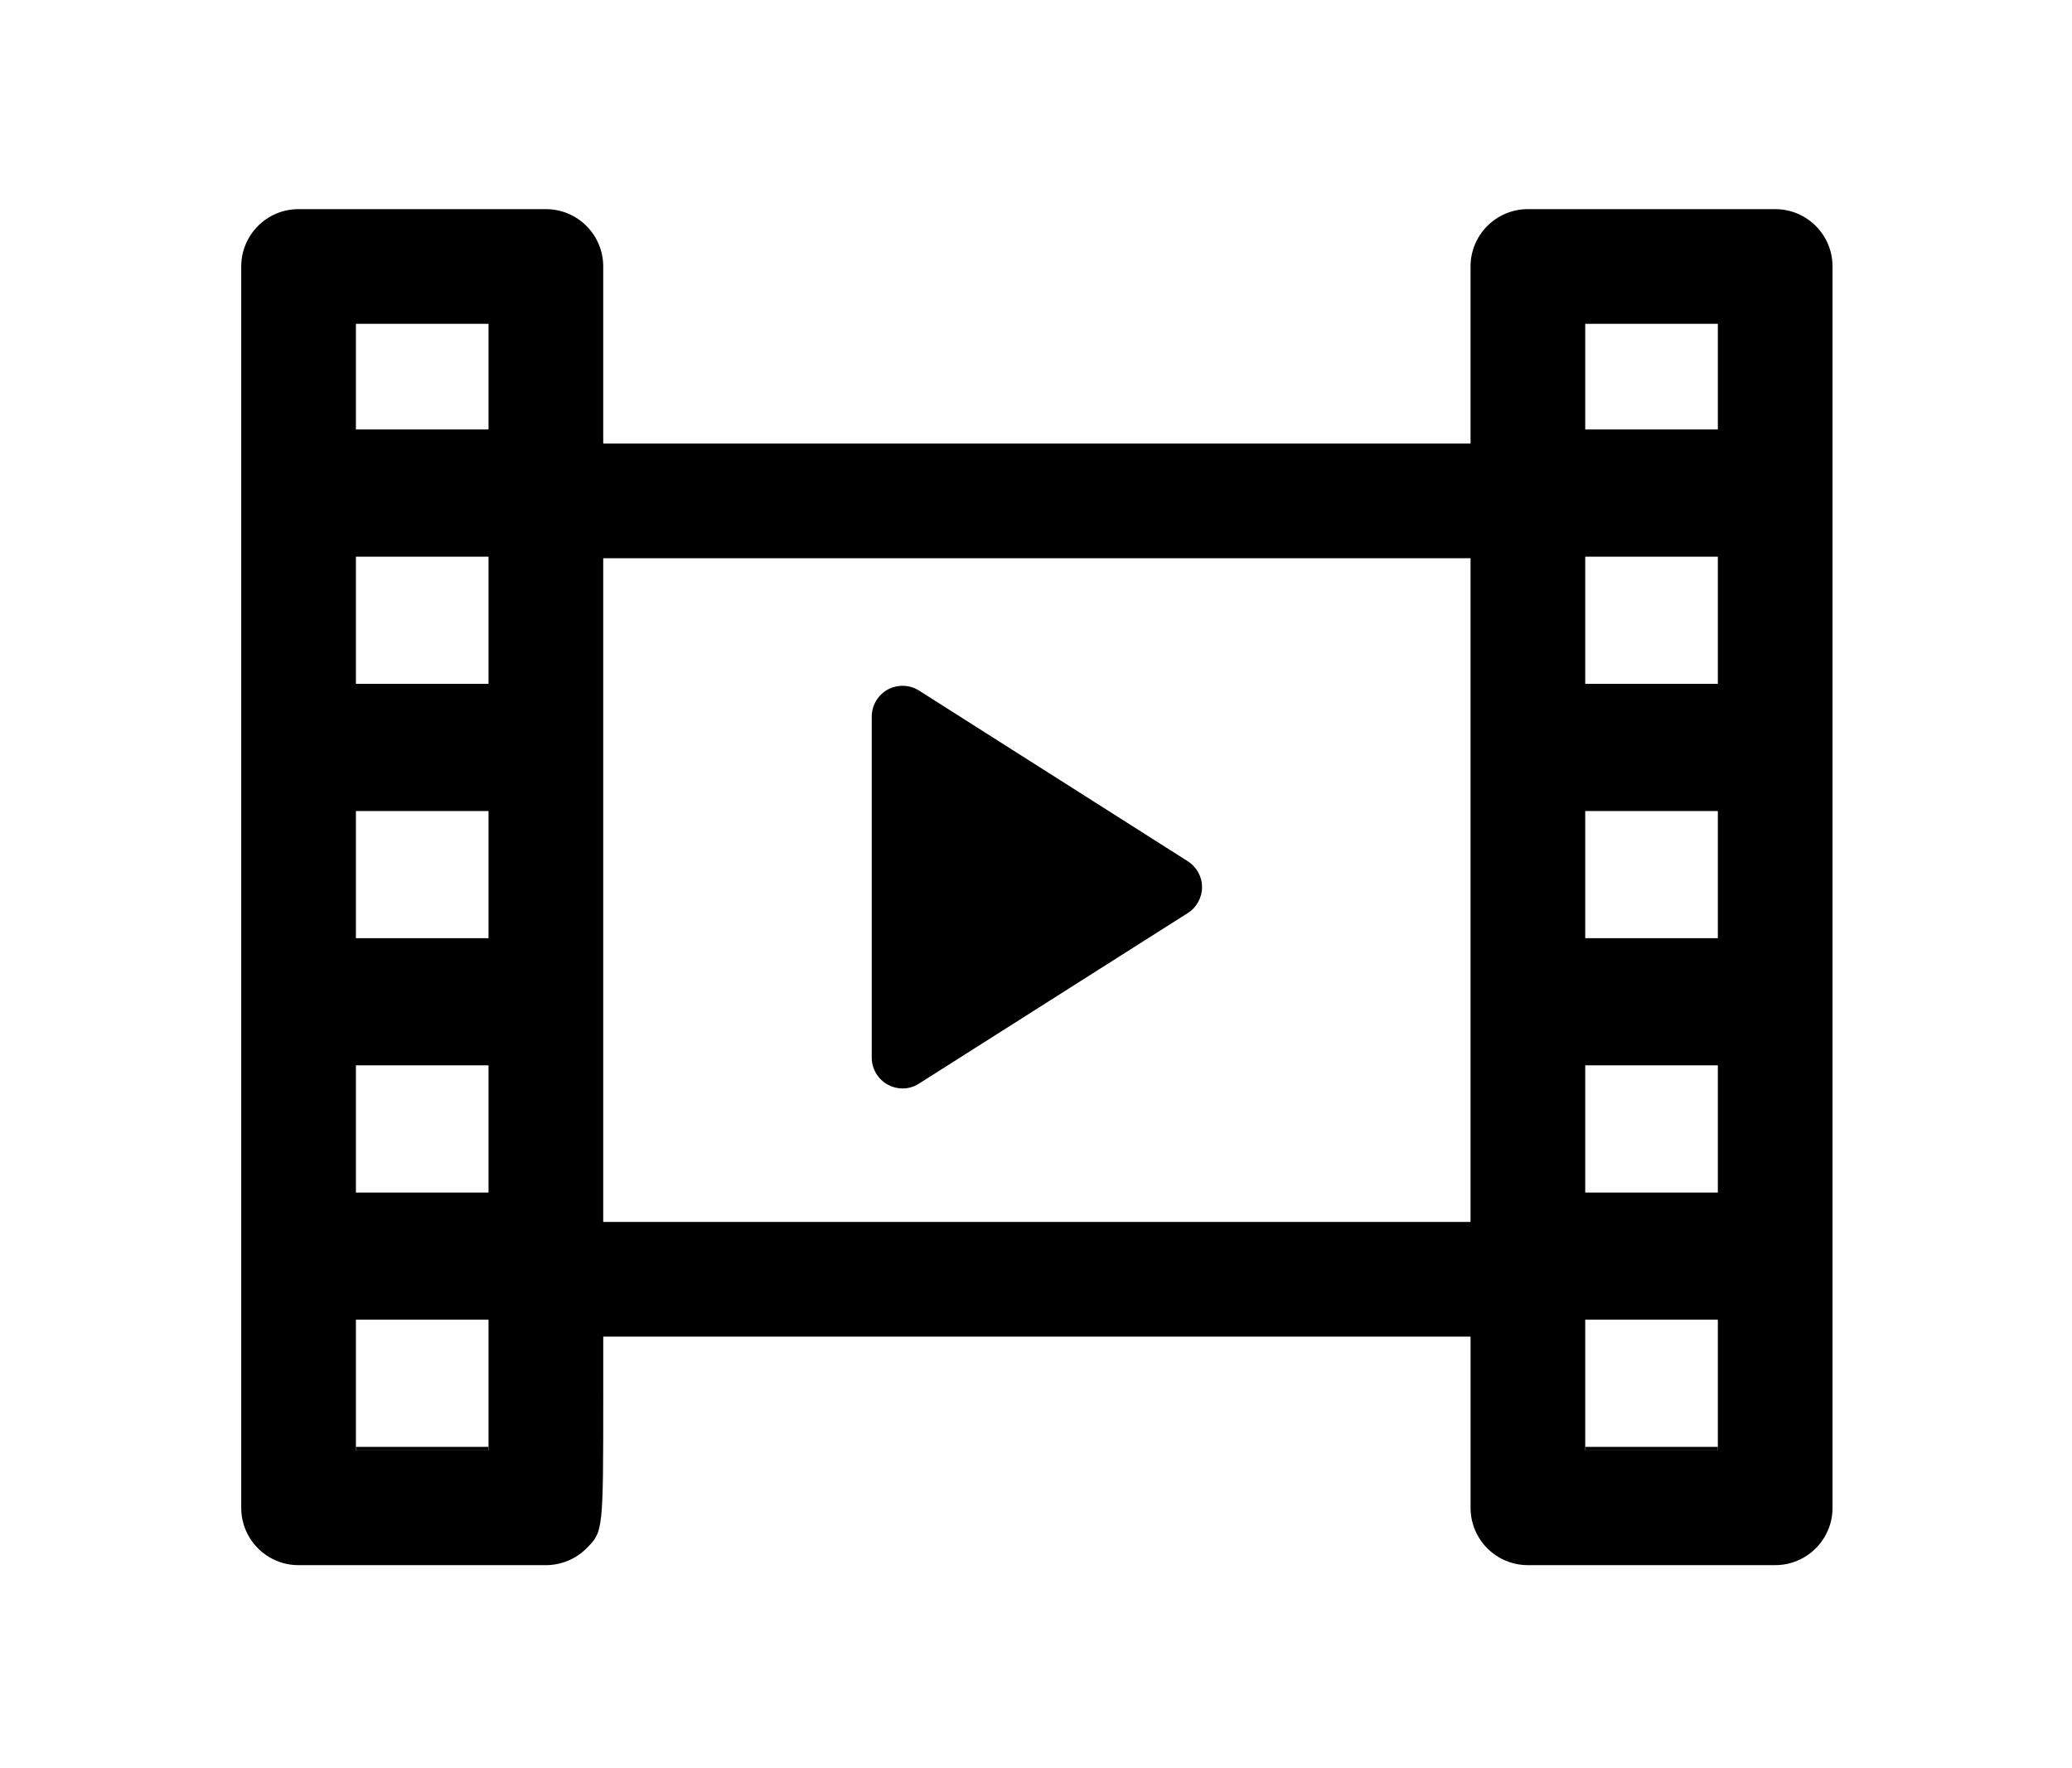 <?xml version="1.0" ?>
<svg xmlns="http://www.w3.org/2000/svg" xmlns:ev="http://www.w3.org/2001/xml-events" xmlns:xlink="http://www.w3.org/1999/xlink" baseProfile="full" enable-background="new 0 0 100 100" height="512px" version="1.1" viewBox="0 0 100 100" width="600px" x="0px" xml:space="preserve" y="0px">
	<defs/>
	<path d="M 91.807,11.827 L 77.82,11.827 C 76.036,11.827 74.585,13.27 74.577,15.054 L 74.577,25.084 L 25.523,25.084 L 25.523,15.07 C 25.523,13.278 24.072,11.827 22.28,11.827 L 8.293,11.827 C 6.501,11.827 5.05,13.278 5.05,15.07 L 5.05,85.27 C 5.05,87.062 6.501,88.513 8.293,88.513 L 22.28,88.513 C 23.139,88.513 23.966,88.172 24.575,87.564 C 25.524,86.615 25.524,86.615 25.524,78.807 L 25.524,75.588 L 74.578,75.588 L 74.578,85.269 C 74.578,87.061 76.029,88.512 77.821,88.512 L 91.807,88.512 C 93.599,88.512 95.05,87.061 95.05,85.269 L 95.05,15.069 C 95.05,13.278 93.599,11.827 91.807,11.827 M 19.036,82.027 L 11.536,82.027 L 11.536,74.632 L 19.036,74.632 L 19.036,82.027 M 19.036,67.44 L 11.536,67.44 L 11.536,60.248 L 19.036,60.248 L 19.036,67.44 M 19.036,53.056 L 11.536,53.056 L 11.536,45.864 L 19.036,45.864 L 19.036,53.056 M 19.036,38.673 L 11.536,38.673 L 11.536,31.481 L 19.036,31.481 L 19.036,38.673 M 19.036,24.289 L 11.536,24.289 L 11.536,18.313 L 19.036,18.313 L 19.036,24.289 M 74.577,69.102 L 25.523,69.102 L 25.523,31.57 L 74.577,31.57 L 74.577,69.102 M 88.563,82.027 L 81.063,82.027 L 81.063,74.632 L 88.563,74.632 L 88.563,82.027 M 88.563,67.44 L 81.063,67.44 L 81.063,60.248 L 88.563,60.248 L 88.563,67.44 M 88.563,53.056 L 81.063,53.056 L 81.063,45.864 L 88.563,45.864 L 88.563,53.056 M 88.563,38.673 L 81.063,38.673 L 81.063,31.481 L 88.563,31.481 L 88.563,38.673 M 88.563,24.289 L 81.063,24.289 L 81.063,18.313 L 88.563,18.313 L 88.563,24.289"/>
	<path d="M 59.391,50.17 C 59.391,50.762 59.083,51.321 58.58,51.638 L 43.385,61.279 C 43.101,61.465 42.777,61.555 42.453,61.555 C 42.161,61.555 41.877,61.482 41.61,61.336 C 41.059,61.028 40.71,60.444 40.71,59.812 L 40.71,40.529 C 40.71,39.888 41.059,39.305 41.61,38.997 C 42.169,38.697 42.851,38.713 43.386,39.054 L 58.581,48.703 C 59.082,49.019 59.391,49.57 59.391,50.17"/>
	<path d="M 11.536,81.824 L 19.036,81.824 L 19.036,82.027 L 11.536,82.027 L 11.536,81.824" height="0.203" width="7.5" x="11.536" y="81.824"/>
	<path d="M 81.064,81.824 L 88.564,81.824 L 88.564,82.027 L 81.064,82.027 L 81.064,81.824" height="0.203" width="7.5" x="81.064" y="81.824"/>
</svg>
